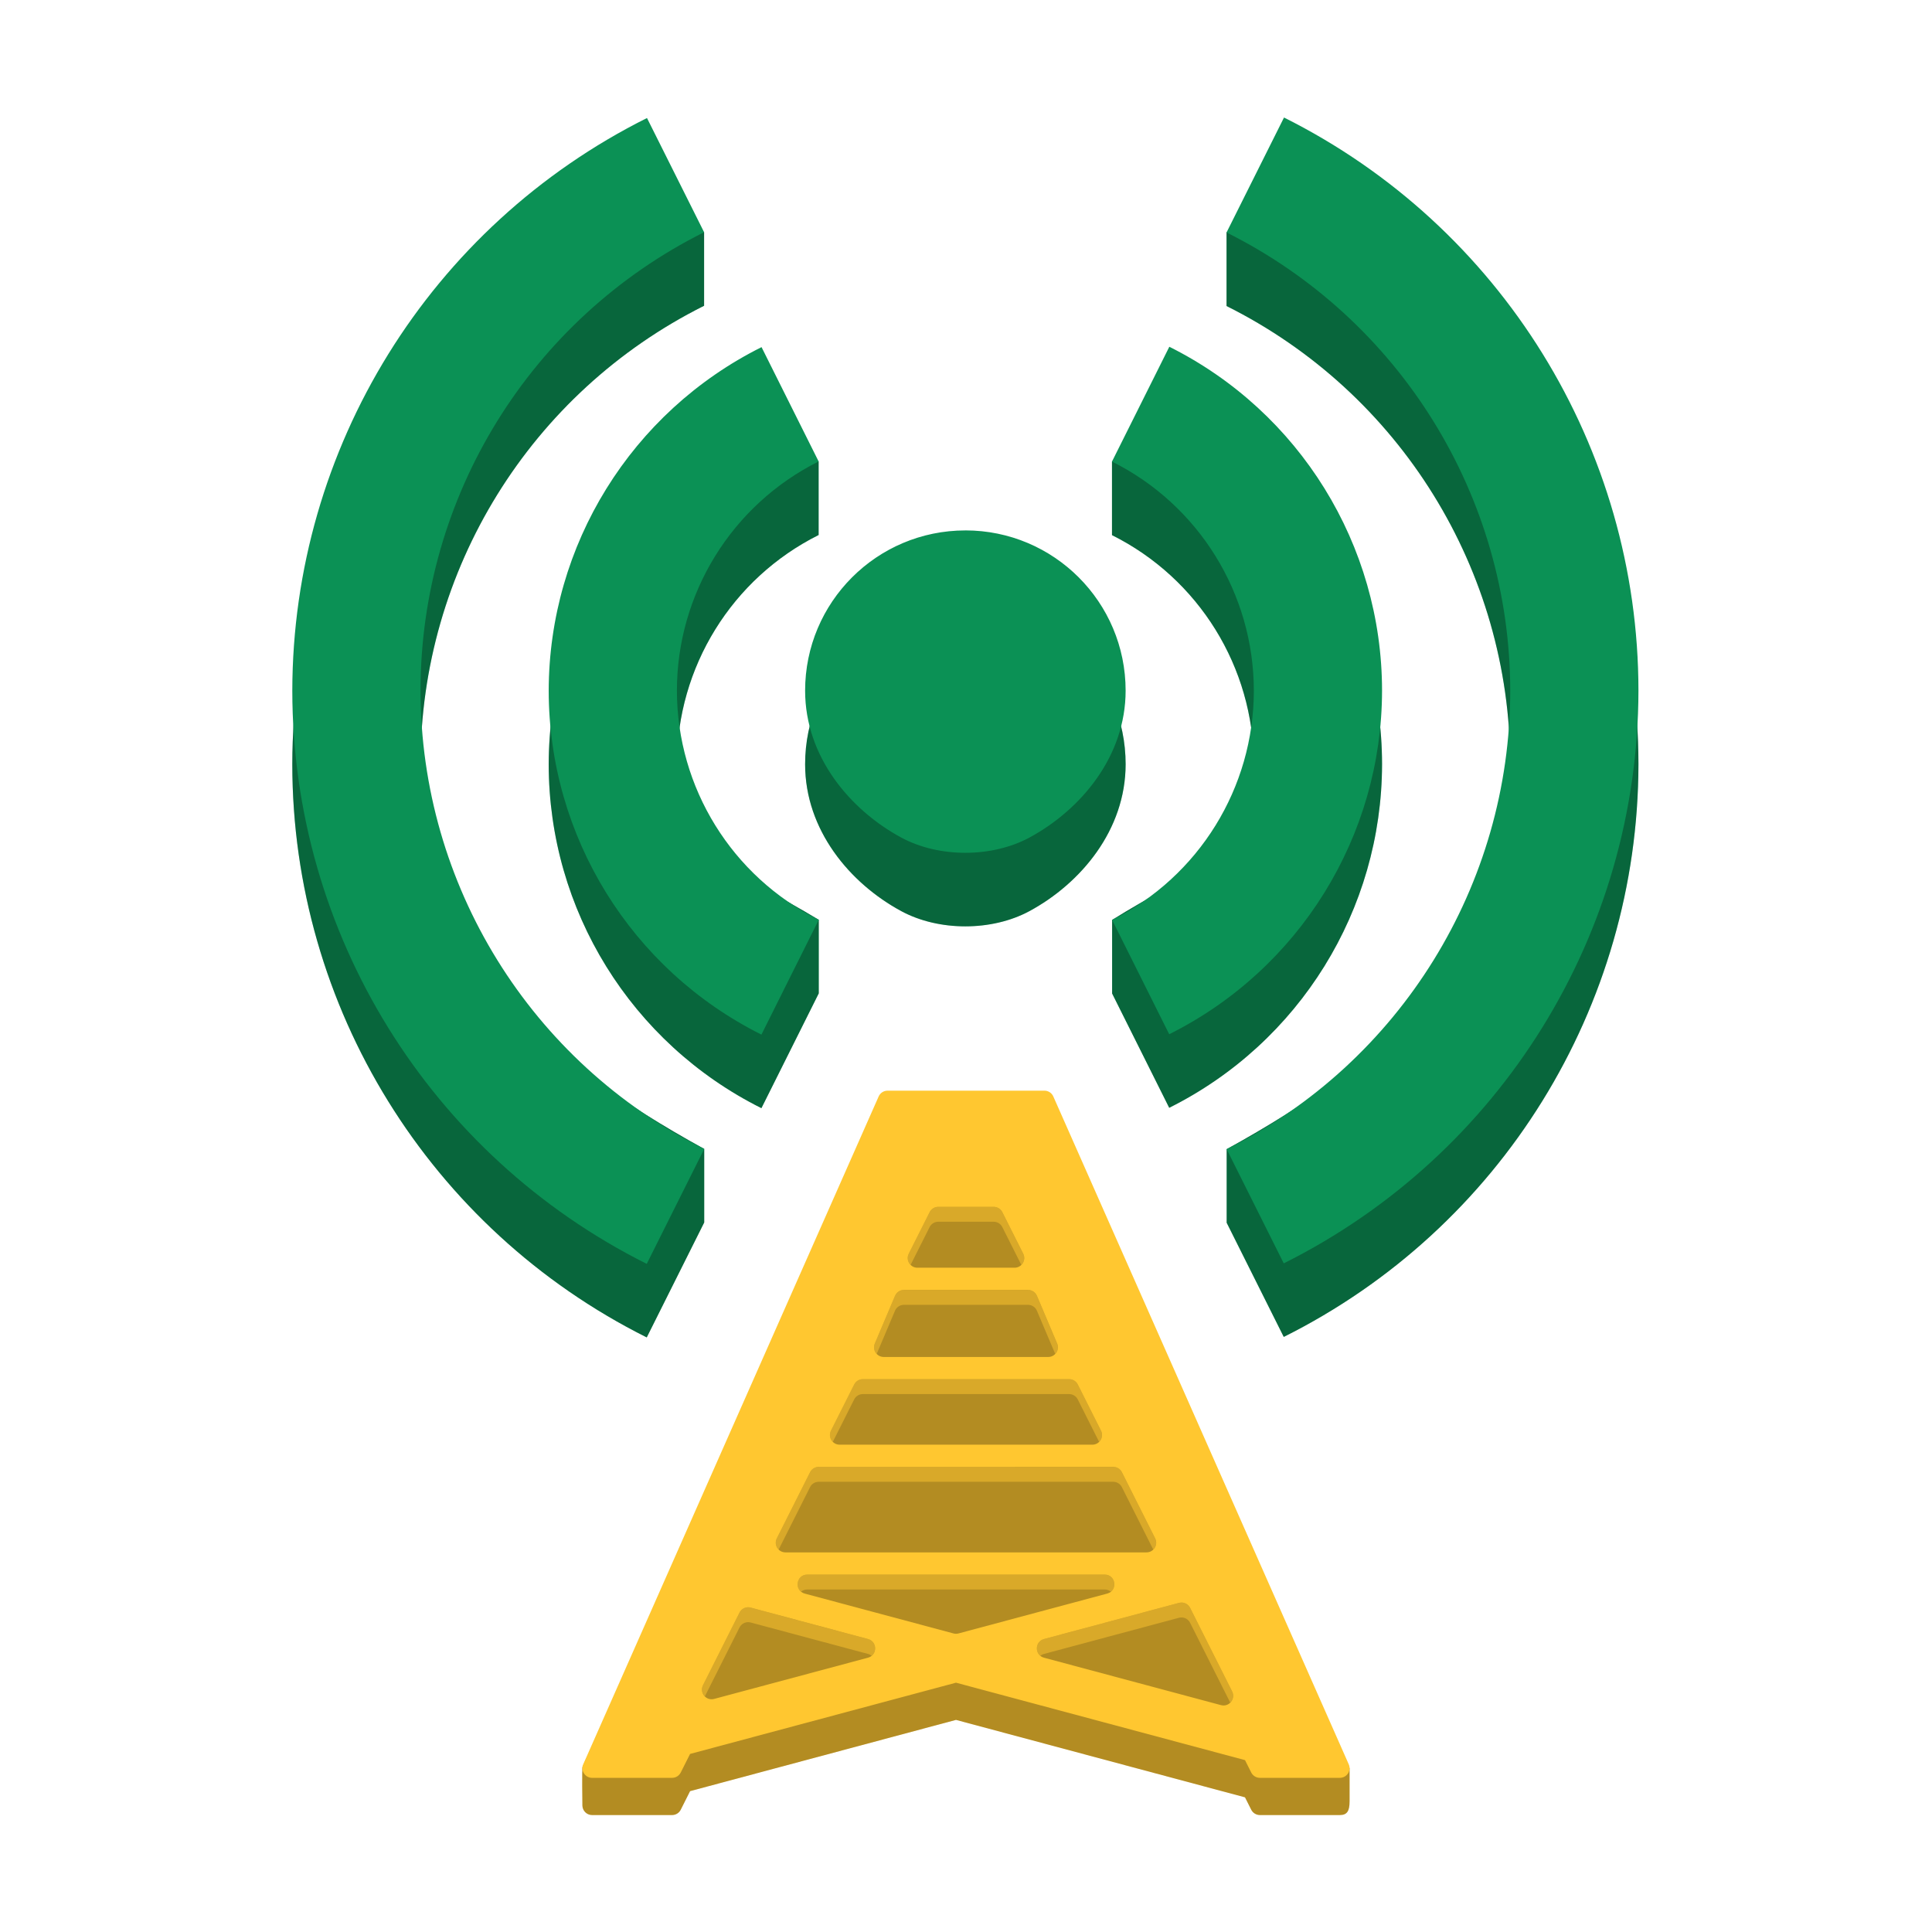 <svg version="1.1" viewBox="0 0 512 512" xmlns="http://www.w3.org/2000/svg"><path d="m235.2 298.9c-1.015-2.8e-4 -1.934 0.598-2.345 1.527l-78.475 167.77c-0.168 0.379-0.051 9.981-0.035 10.357 0.057 1.305 1.126 2.452 2.564 2.452h21.203c0.969 5e-4 1.855-0.546 2.291-1.411l2.476-4.925 70.467-18.88 76.593 20.522 1.65 3.282c0.435 0.866 1.322 1.412 2.291 1.411h21.201c1.853 7.1e-4 2.572-0.985 2.572-3.6v-8.811l-78.518-168.16c-0.41-0.928-1.33-1.527-2.345-1.527h-20.795z" color="#000000" color-rendering="auto" dominant-baseline="auto" fill="#ffc730" image-rendering="auto" shape-rendering="auto" solid-color="#000000" stop-color="#000000" style="font-feature-settings:normal;font-variant-alternates:normal;font-variant-caps:normal;font-variant-east-asian:normal;font-variant-ligatures:normal;font-variant-numeric:normal;font-variant-position:normal;font-variation-settings:normal;inline-size:0;isolation:auto;mix-blend-mode:normal;shape-margin:0;shape-padding:0;text-decoration-color:#000000;text-decoration-line:none;text-decoration-style:solid;text-indent:0;text-orientation:mixed;text-transform:none;white-space:normal"/><path d="m235.2 298.9c-1.015-2.8e-4 -1.934 0.598-2.345 1.527l-78.475 167.77c-0.168 0.379-0.051 9.981-0.035 10.357 0.057 1.305 1.126 2.452 2.564 2.452h21.203c0.969 5e-4 1.855-0.546 2.291-1.411l2.476-4.925 70.467-18.88 76.593 20.522 1.65 3.282c0.435 0.866 1.322 1.412 2.291 1.411h21.201c1.853 7.1e-4 2.572-0.985 2.572-3.6v-8.811l-78.518-168.16c-0.41-0.928-1.33-1.527-2.345-1.527h-20.795z" color="#000000" color-rendering="auto" dominant-baseline="auto" image-rendering="auto" opacity=".3" shape-rendering="auto" solid-color="#000000" stop-color="#000000" style="font-feature-settings:normal;font-variant-alternates:normal;font-variant-caps:normal;font-variant-east-asian:normal;font-variant-ligatures:normal;font-variant-numeric:normal;font-variant-position:normal;font-variation-settings:normal;inline-size:0;isolation:auto;mix-blend-mode:normal;shape-margin:0;shape-padding:0;text-decoration-color:#000000;text-decoration-line:none;text-decoration-style:solid;text-indent:0;text-orientation:mixed;text-transform:none;white-space:normal"/><g transform="matrix(1.062 0 0 1.062 10.398 436.59)"><g transform="matrix(1.333,0,0,1.333,-24.83,-475.56)"><path d="m251.65 84.127-10.758 7.745v13.771c32.512 16.238 53.07 49.441 53.109 85.781-0.015 35.068-22.541 55.241-53.086 72.057v13.771l10.688 21.375c40.637-20.289 66.336-61.781 66.398-107.2-0.016-45.445-25.703-86.98-66.352-107.3zm-119.25 0.094c-40.637 20.289-66.336 61.781-66.398 107.2 0.016 45.445 25.703 86.98 66.352 107.3l10.758-21.516v-13.771c-30.526-16.807-53.071-36.962-53.109-72.01 0.016-36.352 20.566-69.578 53.086-85.828v-13.771zm97.781 42.82-10.734 7.721v13.771c16.258 8.117 26.535 24.719 26.555 42.891-7e-3 16.613-12.644 20.427-26.531 29.143v13.771l10.688 21.398c24.383-12.172 39.805-37.062 39.844-64.312-0.012-27.27-15.426-52.195-39.82-64.383zm-76.336 0.07c-24.383 12.172-39.805 37.062-39.844 64.312 0.012 27.27 15.426 52.195 39.82 64.383l10.734-21.492v-13.771c-14.23-8.641-26.536-12.282-26.555-29.12 8e-3 -18.176 10.277-34.785 26.531-42.914v-13.771zm38.156 34.312c-16.57 0-30 13.43-30 30 0 12.302 8.362 22.289 18 27.498 7.038 3.804 16.963 3.8 24-5e-3 9.636-5.211 18-15.196 18-27.498 0-16.57-13.43-30-30-30z" fill="#0b9155"/><path d="m251.65 84.127-10.758 7.745v13.771c32.512 16.238 53.07 49.441 53.109 85.781-0.015 35.068-22.541 55.241-53.086 72.057v13.771l10.688 21.375c40.637-20.289 66.336-61.781 66.398-107.2-0.016-45.445-25.703-86.98-66.352-107.3zm-119.25 0.094c-40.637 20.289-66.336 61.781-66.398 107.2 0.016 45.445 25.703 86.98 66.352 107.3l10.758-21.516v-13.771c-30.526-16.807-53.071-36.962-53.109-72.01 0.016-36.352 20.566-69.578 53.086-85.828v-13.771zm97.781 42.82-10.734 7.721v13.771c16.258 8.117 26.535 24.719 26.555 42.891-7e-3 16.613-12.644 20.427-26.531 29.143v13.771l10.688 21.398c24.383-12.172 39.805-37.062 39.844-64.312-0.012-27.27-15.426-52.195-39.82-64.383zm-76.336 0.07c-24.383 12.172-39.805 37.062-39.844 64.312 0.012 27.27 15.426 52.195 39.82 64.383l10.734-21.492v-13.771c-14.23-8.641-26.536-12.282-26.555-29.12 8e-3 -18.176 10.277-34.785 26.531-42.914v-13.771zm38.156 34.312c-16.57 0-30 13.43-30 30 0 12.302 8.362 22.289 18 27.498 7.038 3.804 16.963 3.8 24-5e-3 9.636-5.211 18-15.196 18-27.498 0-16.57-13.43-30-30-30z" opacity=".3"/><path d="m251.65 70.356-10.758 21.516c32.512 16.238 53.07 49.441 53.109 85.781-0.016 36.352-20.566 69.578-53.086 85.828l10.688 21.375c40.637-20.289 66.336-61.781 66.398-107.2-0.016-45.445-25.703-86.98-66.352-107.3zm-119.25 0.094c-40.637 20.289-66.336 61.781-66.398 107.2 0.016 45.445 25.703 86.98 66.352 107.3l10.758-21.516c-32.512-16.238-53.07-49.441-53.109-85.781 0.016-36.352 20.566-69.578 53.086-85.828zm97.781 42.82-10.734 21.492c16.258 8.117 26.535 24.719 26.555 42.891-8e-3 18.176-10.277 34.785-26.531 42.914l10.688 21.398c24.383-12.172 39.805-37.062 39.844-64.312-0.012-27.27-15.426-52.195-39.82-64.383zm-76.336 0.07c-24.383 12.172-39.805 37.062-39.844 64.312 0.012 27.27 15.426 52.195 39.82 64.383l10.734-21.492c-16.258-8.117-26.535-24.719-26.555-42.891 8e-3 -18.176 10.277-34.785 26.531-42.914zm38.156 34.312c-16.57 0-30 13.43-30 30 0 12.302 8.362 22.289 18 27.498 7.038 3.804 16.963 3.8 24-5e-3 9.636-5.211 18-15.196 18-27.498 0-16.57-13.43-30-30-30z" fill="#0b9155"/></g></g><path d="m235.2 289.04c-1.015-2.8e-4 -1.934 0.598-2.345 1.527l-78.291 176.98c-0.748 1.694 0.493 3.598 2.345 3.598h21.203c0.969 5.1e-4 1.855-0.545 2.291-1.411l2.476-4.925 70.467-18.88 76.593 20.522 1.65 3.282c0.435 0.866 1.322 1.412 2.291 1.411h21.201c1.853 7.1e-4 3.095-1.905 2.345-3.6l-78.291-176.98c-0.41-0.928-1.33-1.527-2.345-1.527h-20.795zm13.455 30.785h14.681c0.968 2.3e-4 1.854 0.546 2.289 1.411l5.537 11.01c0.856 1.704-0.382 3.713-2.289 3.714h-25.754c-1.907-9.2e-4 -3.145-2.01-2.289-3.714l5.537-11.01c0.435-0.865 1.321-1.411 2.289-1.411zm-9.102 22.02h32.885c1.029-1.1e-4 1.959 0.615 2.36 1.563l5.356 12.642c0.715 1.69-0.525 3.561-2.36 3.562h-43.596c-1.835-1.9e-4 -3.075-1.872-2.36-3.562l5.356-12.642c0.401-0.948 1.331-1.563 2.36-1.563zm-10.892 23.652h54.67c0.968 2.2e-4 1.854 0.546 2.289 1.411l6.153 12.232c0.858 1.705-0.382 3.716-2.291 3.716h-66.971c-1.909 9.6e-4 -3.149-2.01-2.291-3.716l6.153-12.232c0.435-0.865 1.321-1.411 2.289-1.411zm-11.687 23.242h78.045c0.969-5.1e-4 1.855 0.545 2.291 1.411l8.817 17.534c0.856 1.704-0.382 3.713-2.289 3.714h-95.683c-1.908 5.3e-4 -3.147-2.009-2.291-3.714l8.819-17.534c0.435-0.866 1.322-1.412 2.291-1.411zm-3.032 28.544h78.807c2.994 4e-3 3.553 4.261 0.662 5.038l-39.402 10.559c-0.435 0.117-0.893 0.117-1.328 0l-39.402-10.559c-2.891-0.777-2.331-5.034 0.662-5.038zm99.183 7.41c0.96 9e-3 1.835 0.554 2.266 1.411l11.137 22.147c0.993 1.976-0.815 4.197-2.951 3.627l-46.896-12.565c-2.533-0.678-2.533-4.273 0-4.951l35.757-9.581c0.224-0.06 0.455-0.089 0.687-0.087zm-114.85 1.249c0.223 6.8e-4 0.445 0.03 0.66 0.089l31.085 8.328c2.533 0.678 2.533 4.273 0 4.951l-40.767 10.923c-2.136 0.571-3.944-1.649-2.953-3.625l9.681-19.255c0.436-0.866 1.323-1.412 2.293-1.411z" color="#000000" color-rendering="auto" dominant-baseline="auto" fill="#ffc730" image-rendering="auto" shape-rendering="auto" solid-color="#000000" stop-color="#000000" style="font-feature-settings:normal;font-variant-alternates:normal;font-variant-caps:normal;font-variant-east-asian:normal;font-variant-ligatures:normal;font-variant-numeric:normal;font-variant-position:normal;font-variation-settings:normal;inline-size:0;isolation:auto;mix-blend-mode:normal;shape-margin:0;shape-padding:0;text-decoration-color:#000000;text-decoration-line:none;text-decoration-style:solid;text-indent:0;text-orientation:mixed;text-transform:none;white-space:normal"/><path d="m248.65 319.83c-0.968 2.3e-4 -1.854 0.546-2.289 1.411l-5.537 11.01c-0.532 1.058-0.254 2.233 0.489 2.972l5.048-10.04c0.435-0.865 1.321-1.411 2.289-1.411h14.681c0.968 2.2e-4 1.854 0.546 2.289 1.411l5.048 10.04c0.743-0.739 1.021-1.914 0.489-2.972l-5.537-11.01c-0.435-0.865-1.321-1.411-2.289-1.411zm-9.102 22.02c-1.029-1.1e-4 -1.959 0.615-2.36 1.563l-5.356 12.642c-0.421 0.996-0.152 2.045 0.506 2.747l4.849-11.447c0.401-0.948 1.331-1.563 2.36-1.563h32.885c1.029-1.2e-4 1.959 0.615 2.36 1.563l4.849 11.447c0.659-0.702 0.928-1.751 0.506-2.747l-5.356-12.642c-0.401-0.948-1.331-1.563-2.36-1.563zm-10.892 23.652c-0.968 2.2e-4 -1.854 0.546-2.289 1.411l-6.153 12.232c-0.533 1.059-0.256 2.235 0.487 2.974l5.666-11.264c0.435-0.865 1.321-1.411 2.289-1.411h54.67c0.968 2.1e-4 1.854 0.546 2.289 1.411l5.666 11.264c0.743-0.74 1.02-1.915 0.487-2.974l-6.153-12.232c-0.435-0.865-1.321-1.411-2.289-1.411zm-11.687 23.242c-0.969-5.1e-4 -1.855 0.545-2.291 1.411l-8.819 17.534c-0.532 1.058-0.253 2.231 0.489 2.97l8.33-16.562c0.435-0.866 1.322-1.412 2.291-1.411h78.045c0.969-5e-4 1.855 0.545 2.291 1.411l8.328 16.564c0.743-0.739 1.021-1.914 0.489-2.972l-8.817-17.534c-0.435-0.866-1.322-1.412-2.291-1.411zm-3.032 28.544c-2.579 4e-3 -3.345 3.16-1.659 4.532 0.419-0.356 0.971-0.588 1.659-0.589h78.807c0.688 8.8e-4 1.241 0.233 1.659 0.589 1.685-1.372 0.92-4.529-1.659-4.532zm99.183 7.41c-0.232-2e-3 -0.463 0.027-0.687 0.087l-35.757 9.581c-2.143 0.574-2.466 3.231-0.982 4.447 0.27-0.221 0.592-0.4 0.982-0.504l35.757-9.581c0.224-0.06 0.455-0.089 0.687-0.087 0.96 9e-3 1.835 0.554 2.266 1.411l10.638 21.157c0.731-0.73 1.042-1.871 0.499-2.953l-11.137-22.147c-0.431-0.858-1.306-1.402-2.266-1.411zm-114.85 1.249c-0.97-9.6e-4 -1.857 0.545-2.293 1.411l-9.681 19.255c-0.543 1.082-0.231 2.221 0.499 2.951l9.183-18.264c0.436-0.866 1.323-1.412 2.293-1.411 0.223 6.8e-4 0.445 0.03 0.66 0.089l31.085 8.328c0.39 0.104 0.712 0.283 0.982 0.504 1.484-1.216 1.162-3.873-0.982-4.447l-31.085-8.328c-0.215-0.058-0.437-0.088-0.66-0.089z" color="#000000" color-rendering="auto" dominant-baseline="auto" fill="#ffc730" image-rendering="auto" opacity=".5" shape-rendering="auto" solid-color="#000000" stop-color="#000000" style="font-feature-settings:normal;font-variant-alternates:normal;font-variant-caps:normal;font-variant-east-asian:normal;font-variant-ligatures:normal;font-variant-numeric:normal;font-variant-position:normal;font-variation-settings:normal;inline-size:0;isolation:auto;mix-blend-mode:normal;shape-margin:0;shape-padding:0;text-decoration-color:#000000;text-decoration-line:none;text-decoration-style:solid;text-indent:0;text-orientation:mixed;text-transform:none;white-space:normal"/></svg>
